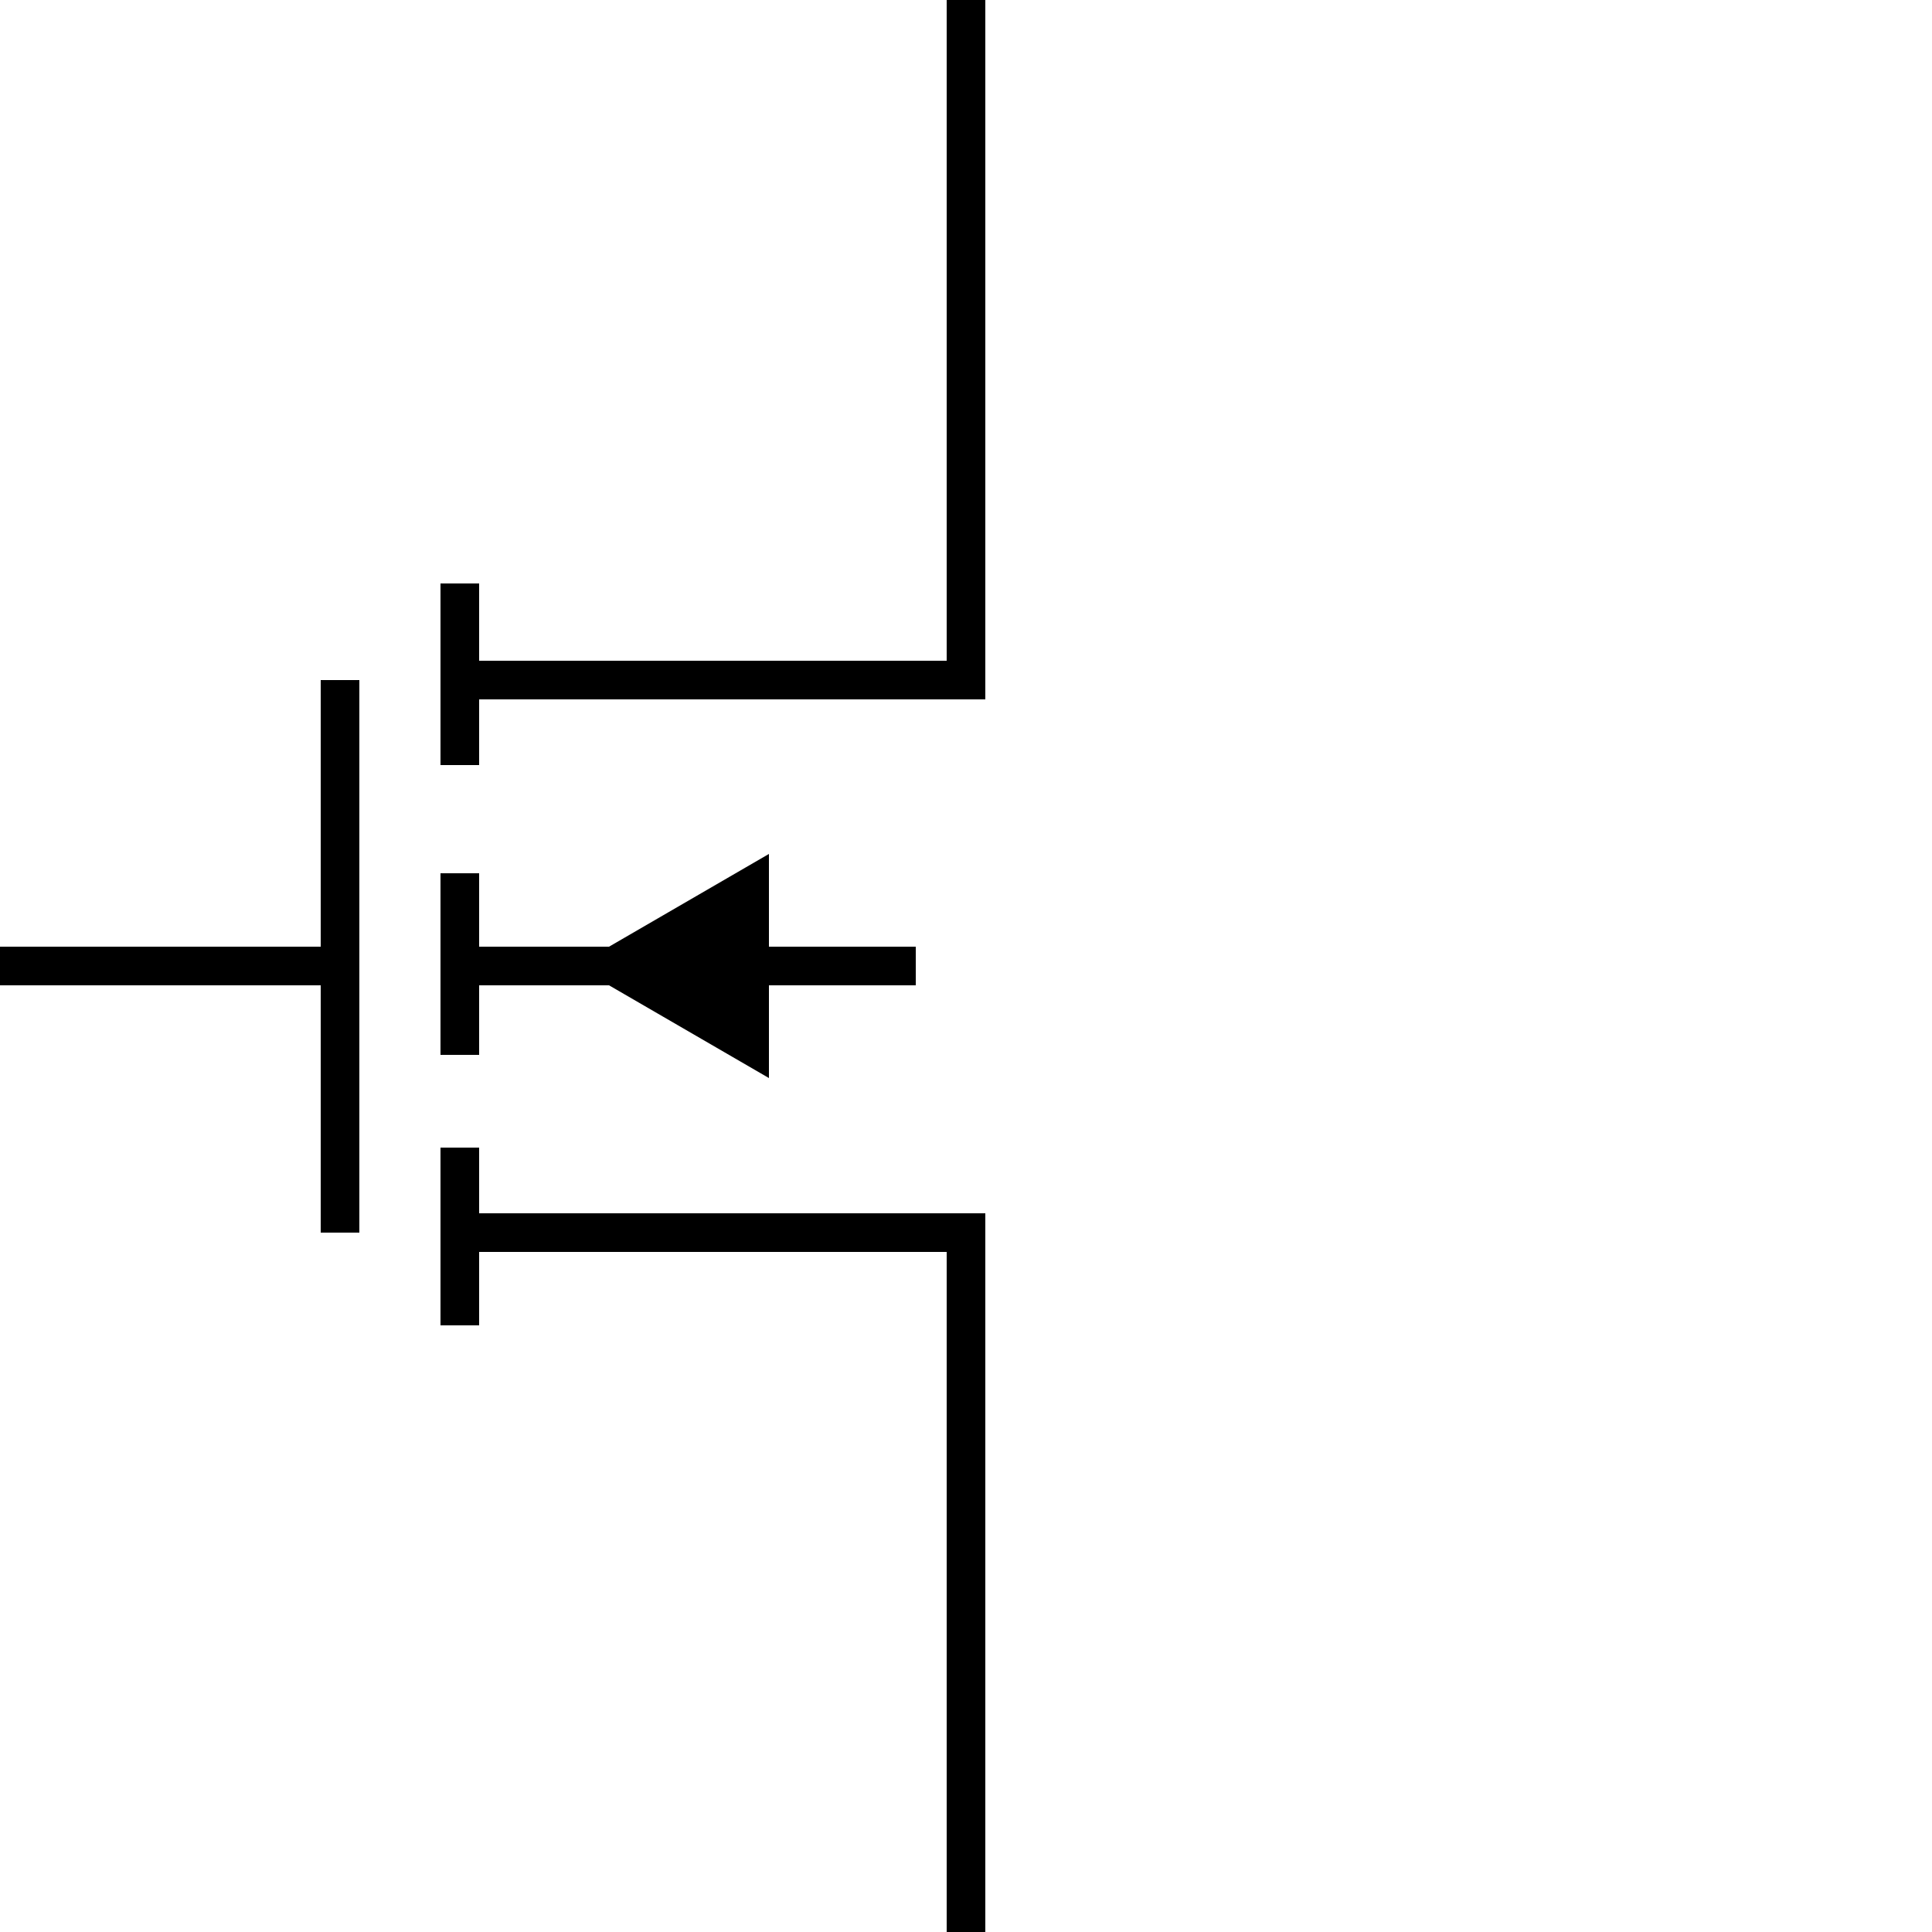 <?xml version="1.0" encoding="utf-8"?>
<!-- Generator: Adobe Illustrator 24.2.1, SVG Export Plug-In . SVG Version: 6.00 Build 0)  -->
<svg version="1.1"
	 id="svg2" xmlns:cc="http://creativecommons.org/ns#" xmlns:dc="http://purl.org/dc/elements/1.1/" xmlns:inkscape="http://www.inkscape.org/namespaces/inkscape" xmlns:rdf="http://www.w3.org/1999/02/22-rdf-syntax-ns#" xmlns:sodipodi="http://sodipodi.sourceforge.net/DTD/sodipodi-0.dtd" xmlns:svg="http://www.w3.org/2000/svg"
	 xmlns="http://www.w3.org/2000/svg" xmlns:xlink="http://www.w3.org/1999/xlink" x="0px" y="0px" viewBox="0 0 50 50"
	 style="enable-background:new 0 0 50 50;" xml:space="preserve">
<style type="text/css">
	.st0{fill:none;stroke:#000000;stroke-miterlimit:10;}
</style>
<g>
	<polyline class="st0" points="25,50 25,31.9 11.9,31.9 	"/>
	<polyline class="st0" points="25,0 25,17.6 11.9,17.6 	"/>
	<polyline class="st0" points="8.8,17.6 8.8,25 8.8,31.9 	"/>
	<line class="st0" x1="0" y1="25" x2="8.8" y2="25"/>
	<line class="st0" x1="11.9" y1="25" x2="23.7" y2="25"/>
</g>
<polygon points="14.9,25 19.9,27.9 19.9,22.1 "/>
<line class="st0" x1="11.9" y1="19.8" x2="11.9" y2="15.1"/>
<line class="st0" x1="11.9" y1="27.3" x2="11.9" y2="22.6"/>
<line class="st0" x1="11.9" y1="34.3" x2="11.9" y2="29.7"/>
</svg>

